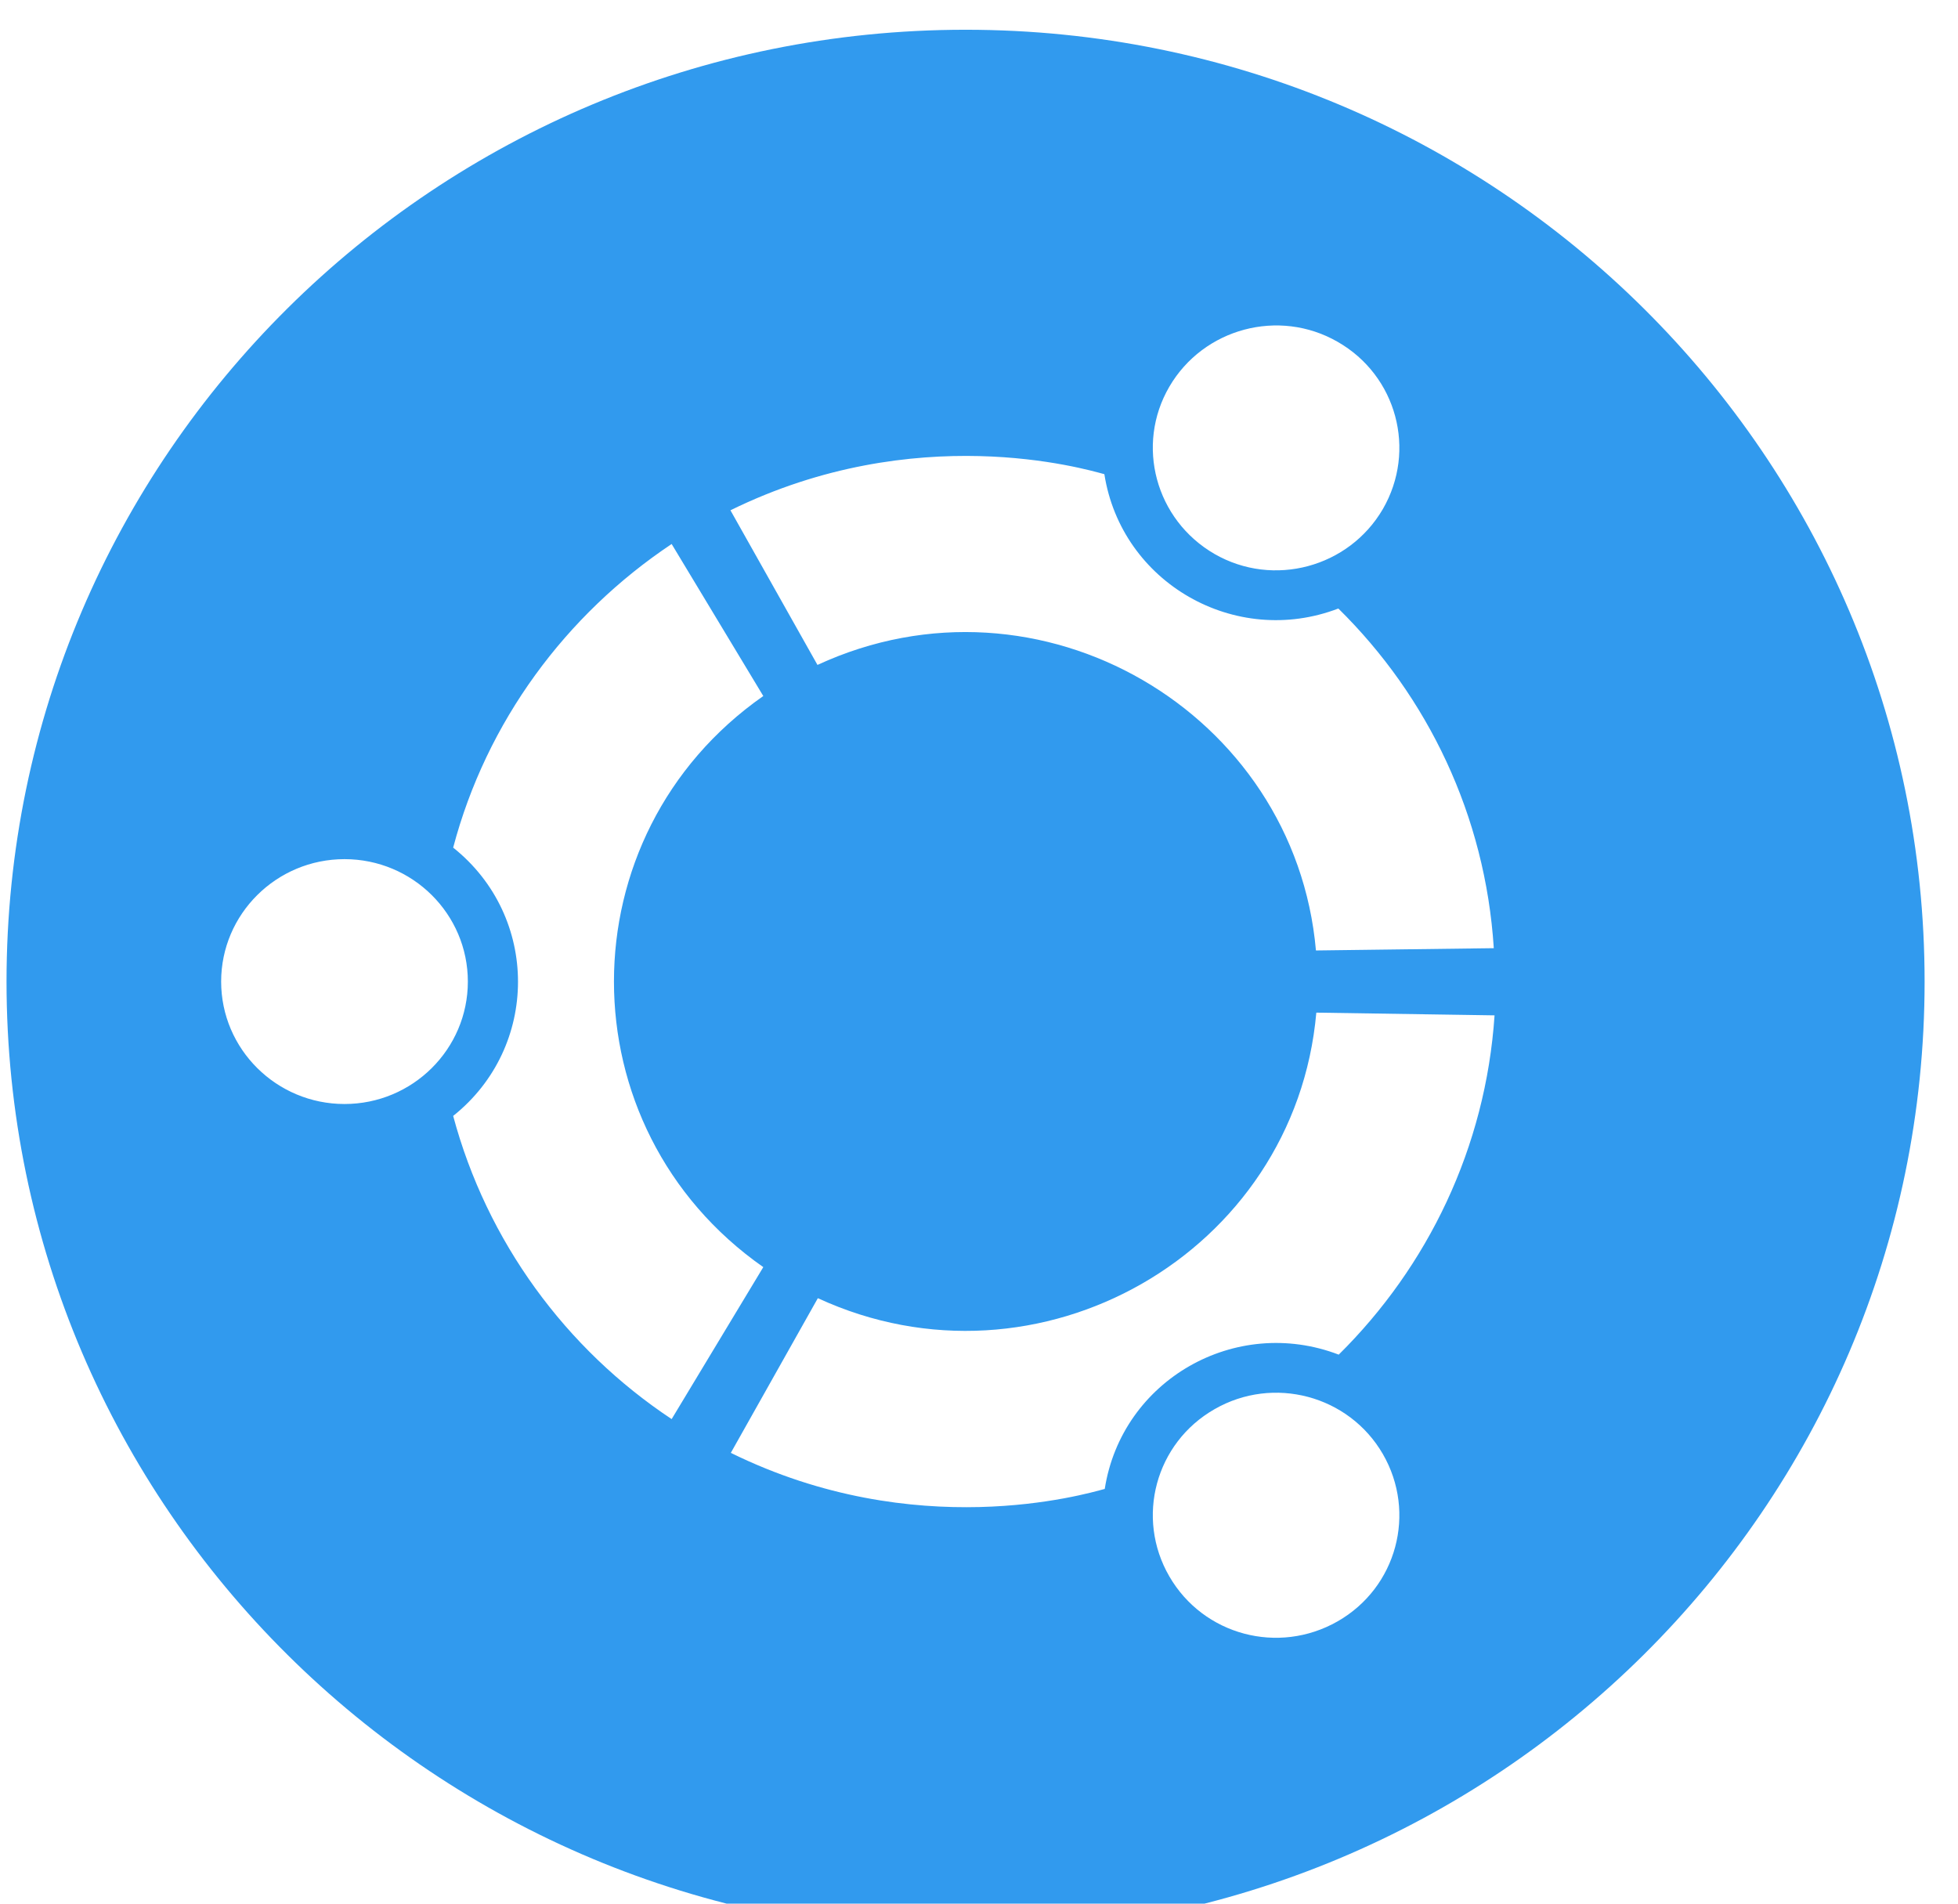 <svg width="36" height="35" viewBox="0 0 36 35" fill="none" xmlns="http://www.w3.org/2000/svg">
<g id="fa-brands:ubuntu">
<g clip-path="url(#clip0)">
<path id="Vector" d="M17.753 0.547C8.012 0.547 0.12 8.38 0.12 18.047C0.12 27.714 8.012 35.547 17.753 35.547C27.494 35.547 35.386 27.714 35.386 18.047C35.386 8.38 27.494 0.547 17.753 0.547ZM21.5 7.109C22.126 6.037 23.512 5.663 24.593 6.284C25.681 6.905 26.05 8.281 25.425 9.36C24.799 10.433 23.413 10.807 22.332 10.186C21.244 9.558 20.874 8.182 21.5 7.109ZM6.334 20.298C5.083 20.298 4.066 19.289 4.066 18.047C4.066 16.805 5.083 15.796 6.334 15.796C7.586 15.796 8.602 16.805 8.602 18.047C8.602 19.289 7.586 20.298 6.334 20.298ZM8.332 20.517C9.918 19.253 9.925 16.854 8.332 15.584C8.944 13.27 10.401 11.301 12.349 10.002L14.034 12.797C10.373 15.358 10.373 20.735 14.034 23.297L12.349 26.091C10.401 24.8 8.951 22.824 8.332 20.517ZM24.593 29.81C23.505 30.431 22.126 30.064 21.5 28.984C20.874 27.905 21.244 26.529 22.332 25.908C23.413 25.287 24.799 25.654 25.425 26.733C26.05 27.813 25.681 29.189 24.593 29.81ZM24.614 24.906C22.716 24.179 20.625 25.372 20.312 27.375C19.943 27.474 16.836 28.385 13.437 26.712L15.037 23.868C19.09 25.738 23.811 23.043 24.202 18.618L27.479 18.668C27.316 21.102 26.249 23.29 24.614 24.906ZM24.195 17.475C23.811 13.1 19.125 10.334 15.03 12.225L13.43 9.382C16.836 7.709 19.936 8.619 20.305 8.718C20.618 10.715 22.709 11.915 24.607 11.188C26.249 12.804 27.309 14.991 27.465 17.433L24.195 17.475Z" fill="#319AEE"/>
</g>
</g>
<defs>
<clipPath id="clip0">
<rect x="0.12" width="35.266" height="35" fill="white"/>
</clipPath>
</defs>
</svg>
